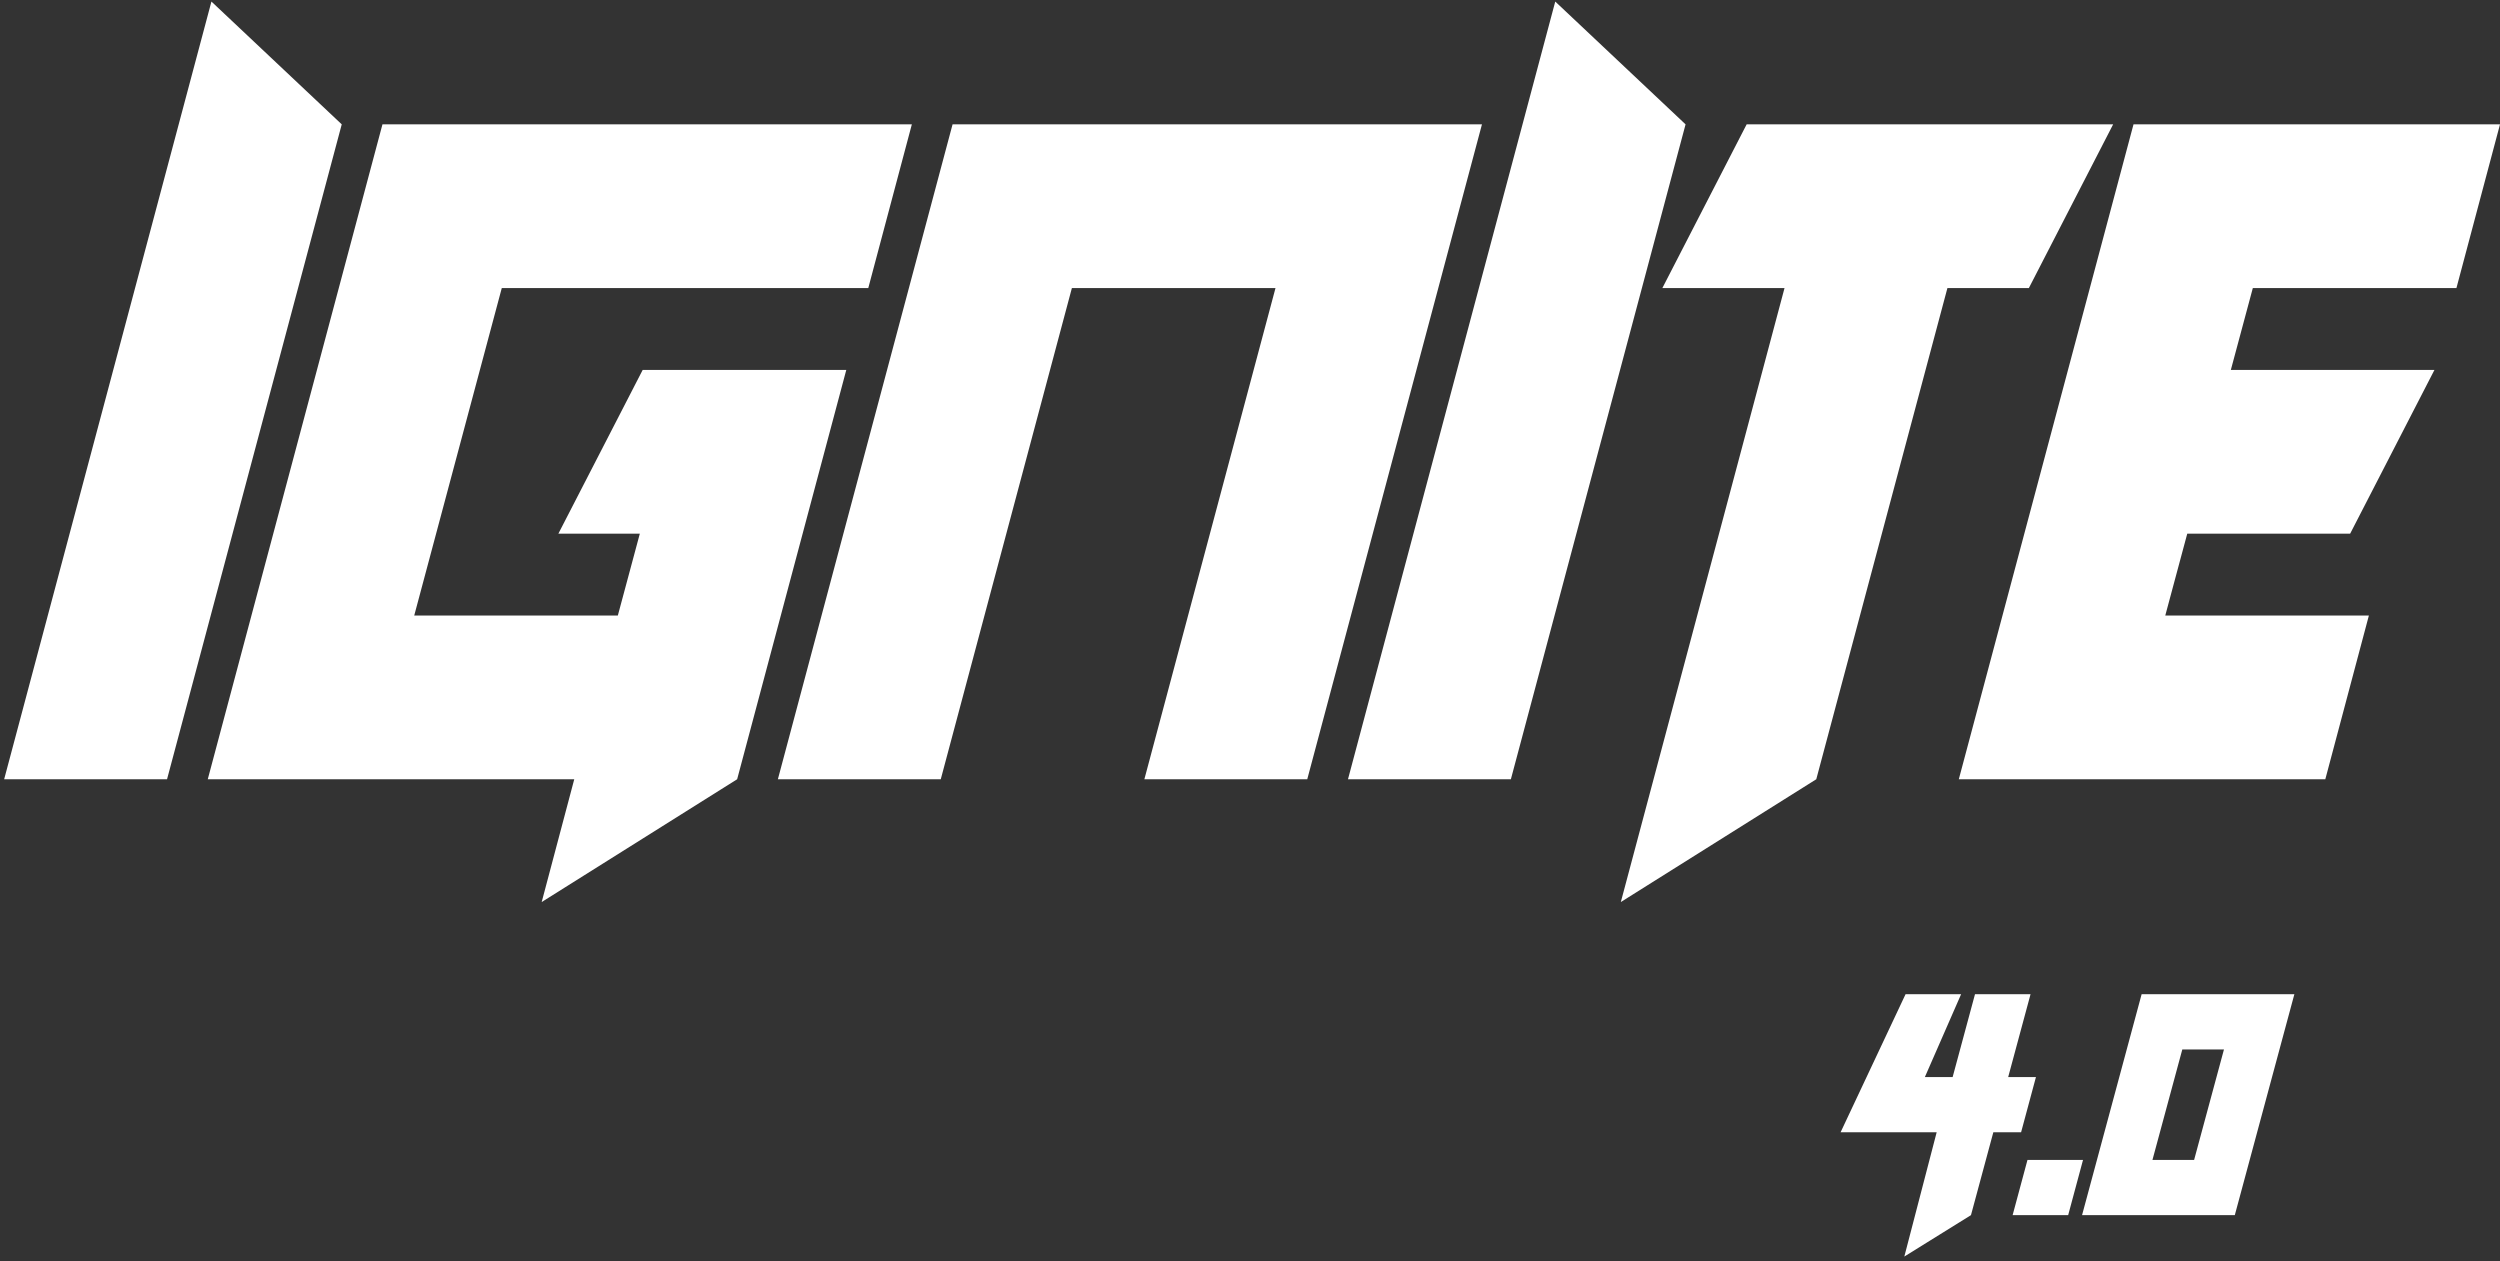 <svg width="442" height="223" viewBox="0 0 442 223" fill="none" xmlns="http://www.w3.org/2000/svg">
<rect x="0" y="0" width="442" height="223" fill="#333333" stroke="none"/>
<path d="M29.533 137.772H0.734L37.381 0.275L60.419 21.986L29.533 137.772ZM101.529 137.772H36.733L67.619 21.986H161.215L153.511 50.932H88.714L73.235 108.825H109.233L113.121 94.352H98.721L113.625 65.406H149.623L130.328 137.772L95.769 159.482L101.529 137.772ZM202.324 137.772L225.507 50.932H189.509L166.327 137.772H137.528L168.414 21.986H262.01L231.123 137.772H202.324ZM267.122 137.772H238.323L274.969 0.275L298.008 21.986L267.122 137.772ZM344.302 50.932L321.118 137.772L286.56 159.482L315.503 50.932H293.904L308.807 21.986H373.604L358.701 50.932H344.302ZM377.204 21.986H442L434.297 50.932H398.298L394.411 65.406H430.409L415.506 94.352H386.707L382.82 108.825H418.818L411.115 137.772H346.317L377.204 21.986Z" fill="white"/>
<path d="M352.42 200.189L348.467 214.837L336.683 222.16L342.403 200.189H325.414L336.903 175.777H346.724L340.316 190.425H345.226L349.179 175.777H358.999L355.047 190.425H359.956L357.329 200.189H352.42ZM368.279 205.072L365.652 214.837H355.832L358.459 205.072H368.279ZM368.107 214.837L378.639 175.777H405.644L395.113 214.837H368.107ZM385.832 185.542L380.554 205.072H387.919L393.198 185.542H385.832Z" fill="white"/>
</svg>
